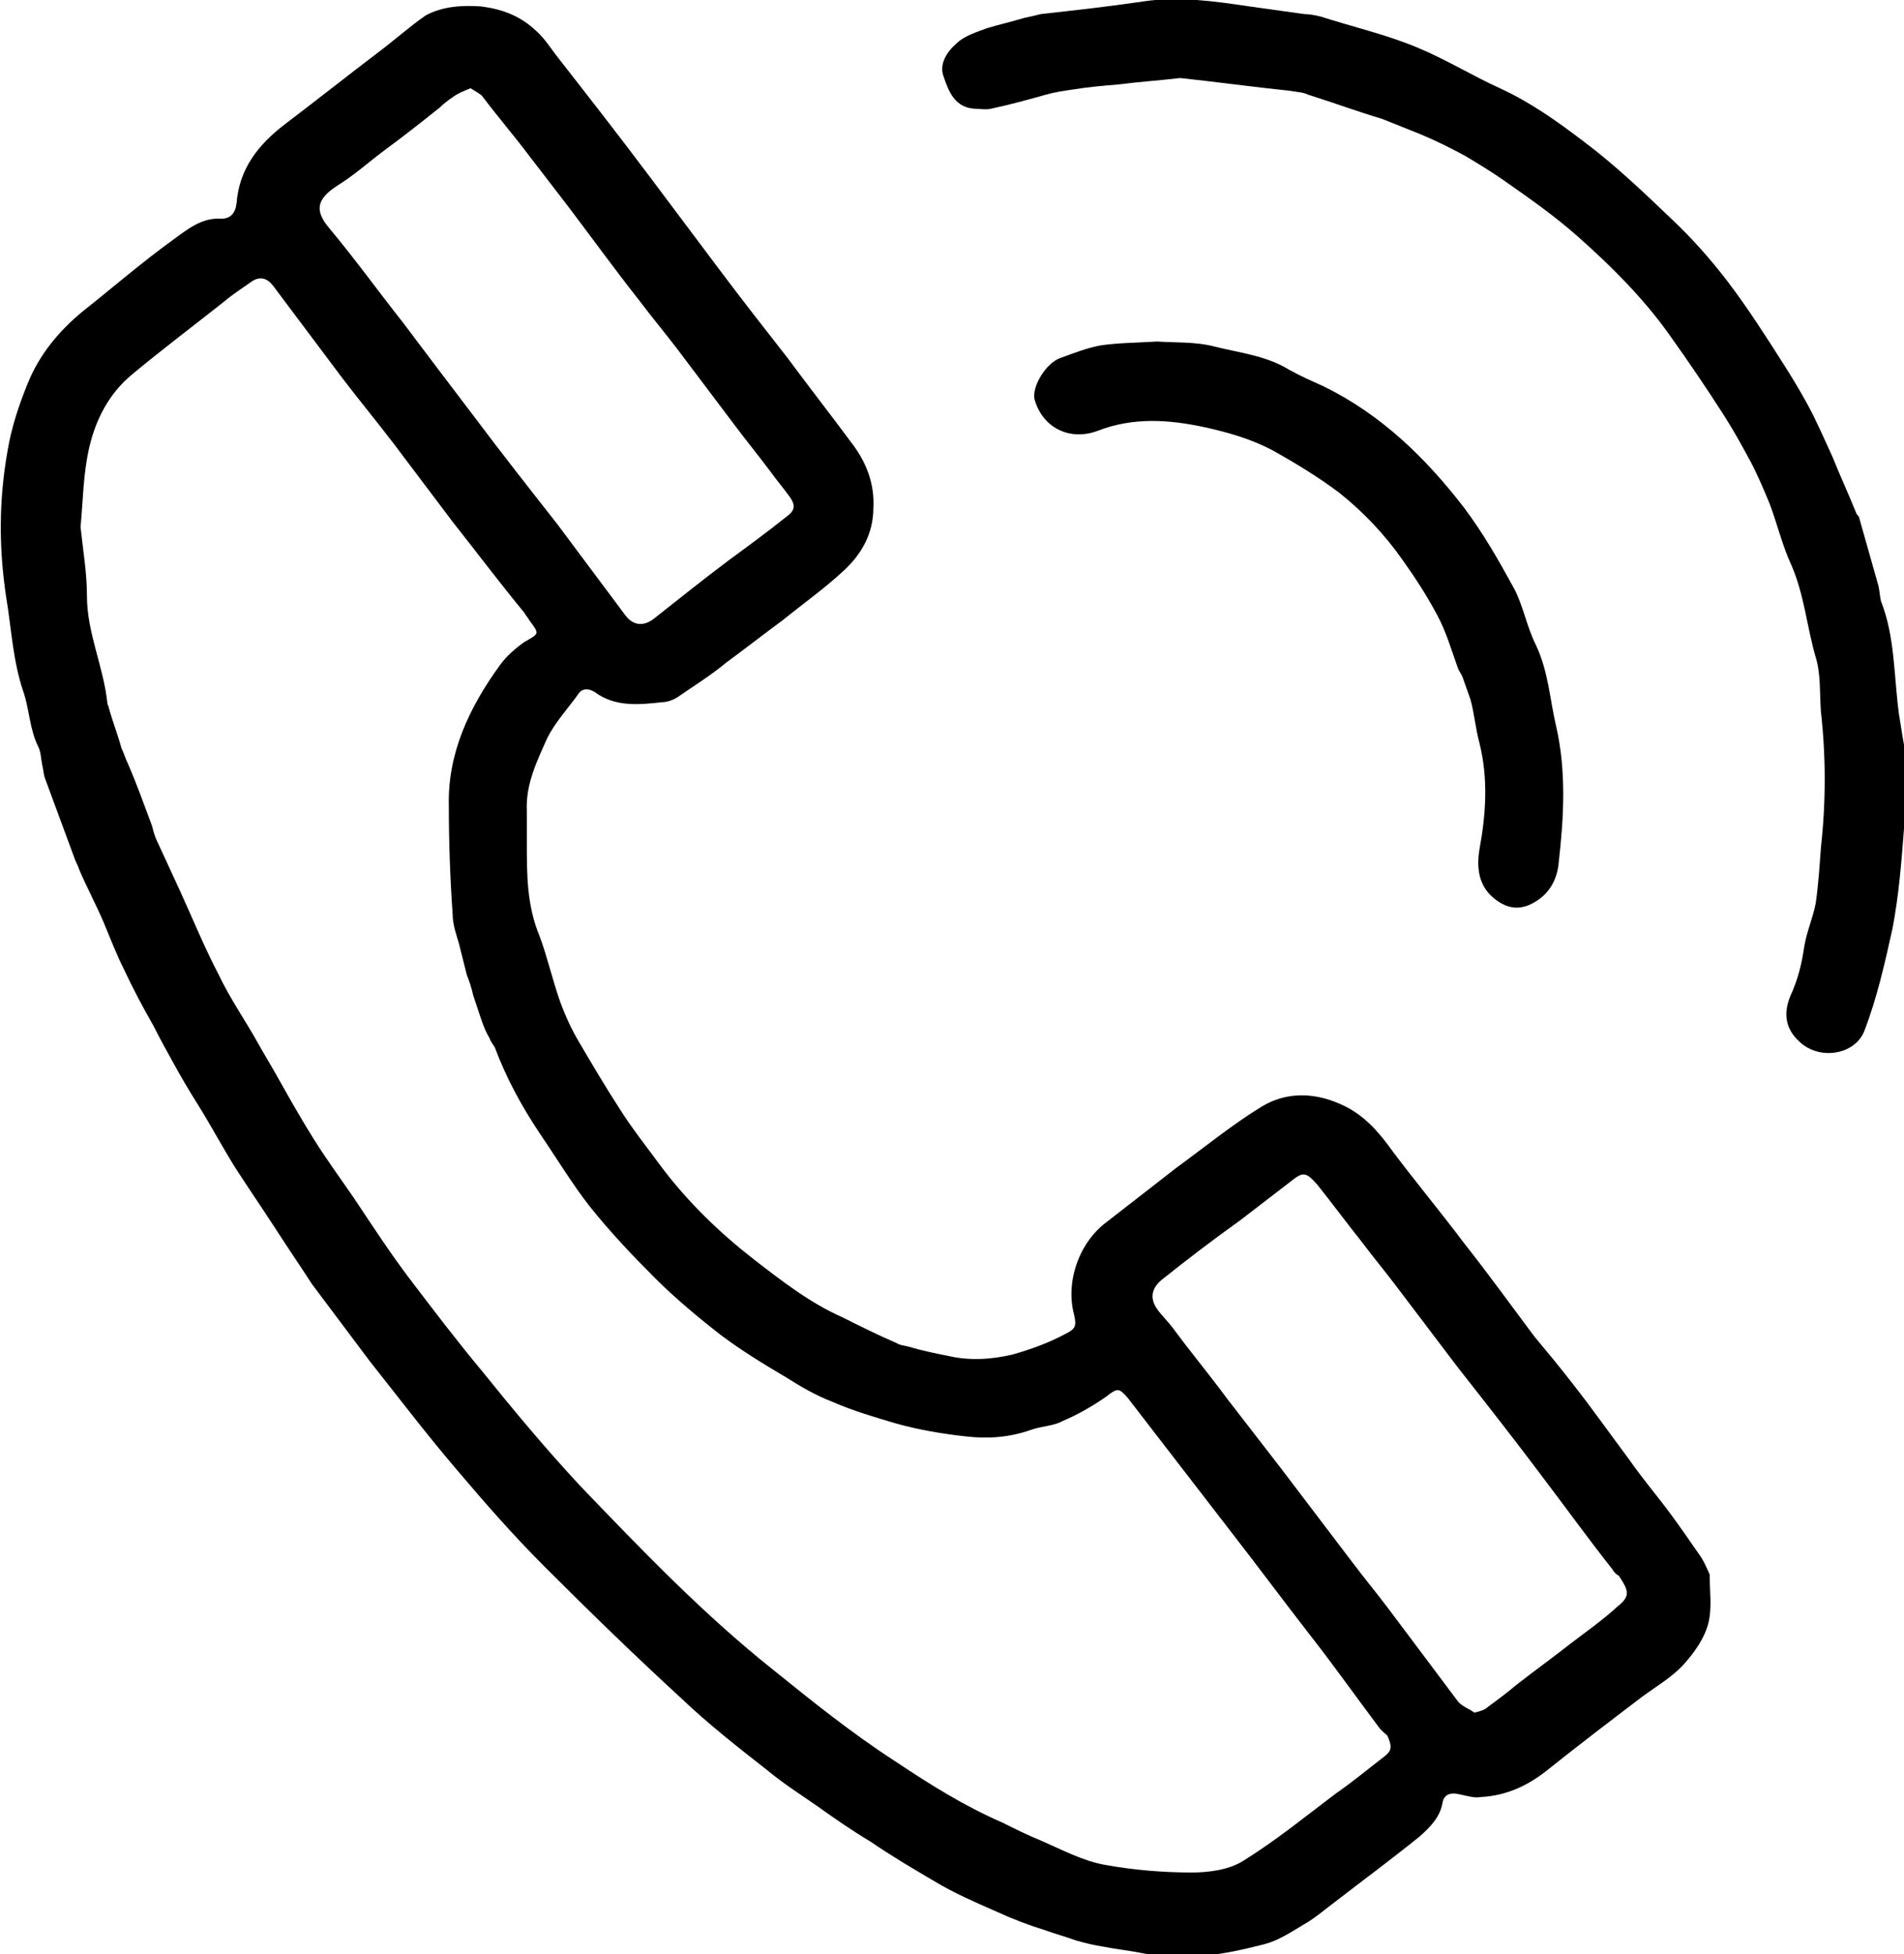 <?xml version="1.0" encoding="utf-8"?>
<!-- Generator: Adobe Illustrator 19.1.0, SVG Export Plug-In . SVG Version: 6.00 Build 0)  -->
<svg version="1.1" id="Layer_1" xmlns="http://www.w3.org/2000/svg" xmlns:xlink="http://www.w3.org/1999/xlink" x="0px" y="0px"
	 viewBox="0 0 148.9 152.8" style="enable-background:new 0 0 148.9 152.8;" xml:space="preserve">
<g>
	<path d="M133,121.7c-0.9-1.3-1.8-2.6-2.7-3.8c-1-1.3-2-2.5-2.9-3.8c-1.5-2-2.9-4-4.4-5.9c-1-1.3-2-2.5-3-3.7
		c-1.8-2.4-3.6-4.9-5.5-7.3c-1.8-2.4-3.8-4.8-5.6-7.2c-1-1.4-2.1-2.7-3.7-3.5c-2.2-1.1-4.5-1.2-6.5,0c-2.3,1.4-4.5,3.2-6.7,4.8
		c-1.8,1.4-3.6,2.8-5.4,4.2c-2.2,1.6-3.3,4.7-2.6,7.3c0.2,0.9,0.1,1.1-0.7,1.5c-1.3,0.7-2.7,1.2-4.1,1.6c-1.7,0.4-3.4,0.5-5.1,0.1
		c-1-0.2-2-0.4-3-0.7c-0.3-0.1-0.7-0.1-1-0.3c-1.4-0.6-2.8-1.3-4.2-2c-2.5-1.1-4.7-2.8-6.9-4.5c-2.7-2.1-5.2-4.5-7.3-7.3
		c-1.1-1.5-2.3-3-3.3-4.6c-1.1-1.7-2.1-3.4-3.1-5.1c-0.6-1-1.1-2.1-1.5-3.2c-0.6-1.7-1-3.5-1.6-5.1c-1-2.4-1-4.8-1-7.3
		c0-0.8,0-1.7,0-2.5c-0.1-2.1,0.8-3.9,1.6-5.7c0.6-1.2,1.6-2.3,2.4-3.4c0.3-0.5,0.8-0.5,1.3-0.2c1.6,1.2,3.5,1,5.3,0.8
		c0.4,0,0.9-0.2,1.2-0.4c1.3-0.9,2.6-1.7,3.8-2.7c1.5-1.1,2.9-2.2,4.4-3.3c1.6-1.3,3.3-2.5,4.8-3.9c1.4-1.3,2.3-2.9,2.3-4.9
		c0.1-1.8-0.5-3.4-1.5-4.8c-1.7-2.3-3.5-4.6-5.2-6.9c-1.8-2.3-3.6-4.6-5.4-7c-1.8-2.4-3.6-4.8-5.4-7.2c-2.4-3.2-4.9-6.4-7.4-9.6
		c-0.5-0.7-1-1.4-1.6-1.9c-1.2-1.1-2.6-1.6-4.2-1.8c-1.5-0.1-3,0-4.3,0.7C32,2.1,30.9,3.1,29.7,4c-2.5,1.9-4.9,3.8-7.4,5.7
		c-2.1,1.6-3.6,3.5-3.8,6.2c-0.1,0.8-0.5,1.2-1.2,1.2c-1.5-0.1-2.6,0.8-3.7,1.6c-2.5,1.8-4.8,3.8-7.2,5.7c-1.8,1.5-3.3,3.3-4.2,5.5
		c-0.7,1.7-1.3,3.5-1.6,5.3c-0.7,3.9-0.7,7.7-0.1,11.6c0.4,2.4,0.5,4.8,1.3,7.2c0.5,1.4,0.5,3,1.2,4.4c0.2,0.4,0.2,0.9,0.3,1.4
		c0.1,0.4,0.1,0.7,0.2,1c0.8,2.2,1.6,4.3,2.4,6.5c0.1,0.2,0.2,0.4,0.3,0.7c0.6,1.4,1.3,2.7,1.9,4.1c0.5,1.2,1,2.5,1.6,3.7
		c0.7,1.5,1.5,3,2.3,4.4c0.5,1,1,1.9,1.5,2.8c0.6,1.1,1.3,2.3,2,3.4c1,1.6,1.9,3.3,2.9,4.9c1.1,1.7,2.2,3.3,3.3,5
		c0.9,1.4,1.8,2.7,2.7,4.1c1.5,2,3,4,4.5,6c2.3,2.9,4.5,5.8,6.9,8.6c2.2,2.6,4.4,5.1,6.8,7.5c3.5,3.5,7.1,7,10.7,10.3
		c2.1,2,4.4,3.8,6.7,5.6c1.2,1,2.6,1.9,3.9,2.8c1.4,1,2.7,1.9,4.2,2.8c1.6,1.1,3.3,2.1,5,3.1c1.5,0.9,3.1,1.6,4.7,2.3
		c1.3,0.6,2.6,1.1,3.9,1.5c0.8,0.3,1.6,0.5,2.4,0.8c0.7,0.2,1.5,0.4,2.2,0.5c1,0.2,2,0.3,3,0.5c3.3,0.7,6.5,0.1,9.6-0.7
		c1.1-0.3,2-0.9,3-1.5c0.9-0.5,1.7-1.2,2.5-1.8c2.2-1.7,4.5-3.4,6.6-5.1c0.8-0.7,1.6-1.5,1.8-2.6c0.1-0.7,0.6-0.9,1.4-0.7
		c0.5,0.1,1.1,0.3,1.6,0.2c2-0.1,3.7-0.9,5.2-2.1c2.5-2,5-3.9,7.5-5.8c1.1-0.8,2.3-1.5,3.2-2.5c0.8-0.9,1.6-2,1.9-3.2
		c0.3-1.2,0.1-2.5,0.1-3.8C133.4,122.4,133.2,122,133,121.7z M26.4,14.5c1.3-0.8,2.4-1.8,3.6-2.7c1.5-1.1,2.9-2.2,4.4-3.4
		c0.3-0.3,0.7-0.6,1-0.8c0.4-0.3,0.9-0.5,1.4-0.7c0.3,0.2,0.7,0.4,0.9,0.6c1.2,1.6,2.5,3.1,3.7,4.7c1,1.3,2,2.6,3,3.9
		c1.9,2.5,3.7,5,5.6,7.4c0.9,1.2,1.9,2.4,2.9,3.7c1.5,2,3.1,4.1,4.6,6.1c0.9,1.2,1.8,2.3,2.7,3.5c0.5,0.7,1.1,1.4,1.6,2.1
		c0.4,0.6,0.4,1-0.3,1.5c-1.5,1.2-3,2.3-4.5,3.4c-2,1.5-4,3.1-5.9,4.6c-0.8,0.6-1.6,0.5-2.2-0.3c-1.8-2.4-3.5-4.7-5.3-7.1
		c-2.2-2.8-4.4-5.6-6.5-8.4c-1.9-2.5-3.8-5-5.6-7.4c-1.9-2.4-3.7-4.9-5.7-7.3C24.6,16.5,24.7,15.6,26.4,14.5z M108.3,137.3
		c-1.3,1-2.5,2-3.8,2.9c-2.4,1.8-4.7,3.7-7.3,5.3c-1.1,0.7-2.7,0.9-4,0.9c-2.3,0-4.6-0.2-6.8-0.6c-1.7-0.3-3.4-1.2-5-1.9
		c-1-0.4-2-0.9-3-1.4c-3-1.3-5.7-3-8.4-4.8c-3.4-2.2-6.5-4.7-9.6-7.2c-5.4-4.3-10.2-9.3-15-14.3c-2.7-2.9-5.2-5.9-7.7-9
		c-2-2.4-3.9-4.9-5.8-7.4c-1.5-2-2.8-4-4.2-6.1c-1.1-1.6-2.2-3.1-3.2-4.7c-1-1.6-1.9-3.2-2.8-4.8c-0.5-0.9-1-1.7-1.5-2.6
		c-1-1.8-2.2-3.5-3.1-5.4c-1.1-2.1-2-4.3-3-6.5c-0.6-1.3-1.2-2.6-1.8-3.9c-0.2-0.4-0.3-0.8-0.4-1.2c-0.6-1.6-1.2-3.3-1.9-4.9
		c-0.2-0.4-0.3-0.8-0.5-1.2c-0.3-1.1-0.7-2.1-1-3.2c0-0.1-0.1-0.2-0.1-0.3c-0.3-2.9-1.6-5.5-1.6-8.4c0-1.8-0.3-3.5-0.5-5.4
		C6.5,39.1,6.5,37,7,34.9c0.5-2.1,1.5-4.1,3.3-5.6c2.4-2,4.8-3.8,7.2-5.7c0.7-0.6,1.5-1.1,2.2-1.6c0.6-0.4,1.2-0.3,1.7,0.4
		c1.8,2.4,3.6,4.8,5.4,7.2c1.3,1.7,2.7,3.4,4,5.1c1.5,2,3.1,4.1,4.6,6.1c1.9,2.4,3.7,4.8,5.6,7.1c0.1,0.2,0.3,0.4,0.4,0.6
		c0.8,1.1,0.8,1-0.4,1.7c-0.7,0.5-1.4,1.1-1.9,1.8c-2.4,3.3-4.1,6.9-4,11c0,2.8,0.1,5.7,0.3,8.5c0,0.8,0.3,1.6,0.5,2.3
		c0.2,0.8,0.4,1.6,0.6,2.4c0.2,0.5,0.4,1.1,0.5,1.6c0.2,0.6,0.4,1.2,0.6,1.8c0.2,0.6,0.4,1.1,0.7,1.6c0.1,0.3,0.3,0.5,0.4,0.7
		c0.9,2.4,2.1,4.6,3.5,6.7c1.3,1.9,2.5,3.9,3.9,5.7c1.6,2,3.3,3.8,5.1,5.6c1.6,1.6,3.4,3.1,5.2,4.5c1.6,1.2,3.4,2.3,5.1,3.3
		c1.1,0.7,2.3,1.4,3.6,1.9c1.6,0.7,3.3,1.2,5,1.7c1.8,0.5,3.6,0.8,5.4,1c1.7,0.2,3.4,0.1,5.1-0.5c0.8-0.3,1.8-0.3,2.5-0.7
		c1.2-0.5,2.4-1.2,3.4-1.9c0.9-0.7,1-0.7,1.7,0.1c2.7,3.5,5.4,7,8.1,10.5c2.1,2.7,4.1,5.4,6.2,8.1c1.8,2.3,3.5,4.7,5.3,7.1
		c0.2,0.3,0.5,0.5,0.7,0.7C108.9,136.6,108.8,136.9,108.3,137.3z M126.5,125.6c-1.2,1.1-2.5,2-3.8,3c-1.4,1.1-2.8,2.1-4.2,3.2
		c-0.7,0.6-1.4,1.1-2.2,1.7c-0.2,0.2-0.6,0.3-1,0.4c-0.4-0.3-1-0.5-1.3-0.9c-1.8-2.4-3.6-4.8-5.4-7.2c-0.9-1.2-1.9-2.4-2.8-3.6
		c-1.9-2.5-3.8-5-5.7-7.5c-1.4-1.8-2.7-3.5-4.1-5.3c-1.4-1.9-2.9-3.7-4.3-5.6c-0.3-0.4-0.7-0.8-1.1-1.3c-0.7-0.9-0.6-1.7,0.2-2.4
		c2-1.6,4.1-3.2,6.2-4.7c1.3-1,2.6-2,3.9-3c1-0.8,1.2-0.8,2.1,0.2c1.2,1.5,2.3,3,3.5,4.5c0.9,1.2,1.9,2.4,2.8,3.6
		c1.6,2.1,3.1,4.1,4.7,6.2c2.2,2.8,4.4,5.6,6.5,8.4c1.9,2.5,3.7,5,5.6,7.4c0.1,0.2,0.3,0.4,0.5,0.5
		C127.4,124.4,127.5,124.8,126.5,125.6z"/>
	<path d="M148.5,55.8c-0.4-3-0.3-6-1.4-8.8c-0.1-0.4-0.1-0.8-0.2-1.2c-0.5-1.8-1-3.5-1.5-5.3c0-0.1-0.1-0.2-0.2-0.3
		c-0.6-1.5-1.3-3-1.9-4.5c-0.6-1.3-1.2-2.7-1.9-4c-0.6-1.1-1.2-2.1-1.9-3.2c-1.4-2.2-2.8-4.4-4.4-6.5c-1.3-1.7-2.8-3.4-4.4-4.9
		c-2.2-2.1-4.4-4.2-6.8-6c-2.1-1.6-4.2-3.1-6.6-4.2c-2.2-1-4.3-2.3-6.5-3.2c-2.4-1-5-1.6-7.5-2.4c-0.4-0.1-0.9-0.2-1.3-0.2
		c-1.4-0.2-2.9-0.4-4.3-0.6c-2.7-0.4-5.5-0.8-8.2-0.4c-2.7,0.4-5.4,0.7-8.1,1c-0.4,0.1-0.8,0.2-1.3,0.3c-1,0.3-1.9,0.5-2.9,0.8
		c-0.8,0.3-1.8,0.6-2.4,1.2c-0.7,0.6-1.4,1.6-1,2.6c0.4,1.2,0.9,2.4,2.4,2.5c0.4,0,0.9,0.1,1.3,0c1.4-0.3,2.9-0.7,4.3-1.1
		c0.7-0.2,1.4-0.3,2.1-0.4c1.2-0.2,2.4-0.3,3.6-0.4c1.5-0.2,3.1-0.3,4.8-0.5c2.8,0.3,5.7,0.7,8.6,1c0.5,0.1,1,0.1,1.4,0.3
		c1.9,0.6,3.8,1.3,5.8,1.9c1,0.4,2,0.8,3,1.2c1.2,0.5,2.4,1.1,3.5,1.7c1,0.6,2,1.2,3,1.9c2,1.4,4,2.8,5.8,4.4
		c2.6,2.3,5.1,4.8,7.1,7.6c1.5,2.1,3,4.3,4.4,6.5c0.7,1.1,1.3,2.2,1.9,3.3c0.6,1.1,1.1,2.3,1.6,3.5c0.6,1.6,1,3.3,1.7,4.8
		c1,2.3,1.2,4.8,1.9,7.2c0.4,1.3,0.3,2.8,0.4,4.2c0.4,3.6,0.4,7.1,0,10.7c-0.1,1.4-0.2,2.9-0.4,4.3c-0.2,1.1-0.7,2.2-0.9,3.4
		c-0.2,1.4-0.5,2.6-1.1,3.9c-0.6,1.5-0.3,2.7,0.9,3.7c1.6,1.3,4.2,0.8,4.9-1c1-2.6,1.6-5.3,2.2-8c0.5-2.6,0.7-5.2,0.9-7.8
		c0.2-1.8,0.2-3.7,0.2-5.5C148.9,58.3,148.7,57.1,148.5,55.8z"/>
	<path d="M117.2,70.5c0.9,0.6,1.8,0.6,2.7,0.1c1.3-0.7,1.9-1.9,2-3.2c0.4-3.5,0.6-7.1-0.2-10.6c-0.5-2.1-0.6-4.3-1.6-6.4
		c-0.7-1.4-1-3.1-1.7-4.4c-1.2-2.2-2.4-4.3-3.9-6.3c-3-3.9-6.5-7.3-11-9.5c-0.9-0.4-1.8-0.8-2.7-1.3c-1.8-1.1-3.8-1.3-5.8-1.8
		c-1.5-0.4-3.2-0.3-4.5-0.4c-1.6,0.1-3,0.1-4.4,0.3c-1.1,0.2-2.1,0.6-3.2,1c-1.1,0.4-2.2,2.2-2,3.2c0.6,2.2,2.7,3.3,4.9,2.5
		c2.8-1.1,5.6-0.9,8.4-0.3c1.8,0.4,3.6,0.9,5.3,1.8c1.8,1,3.6,2.1,5.2,3.3c1.9,1.5,3.6,3.3,5,5.3c1,1.4,1.9,2.8,2.7,4.3
		c0.7,1.3,1.1,2.7,1.6,4.1c0.1,0.3,0.3,0.5,0.4,0.8c0.2,0.6,0.4,1.1,0.6,1.7c0.3,1.1,0.4,2.3,0.7,3.4c0.7,2.8,0.5,5.6,0,8.3
		C115.4,68.2,115.8,69.6,117.2,70.5z"/>
</g>
</svg>
